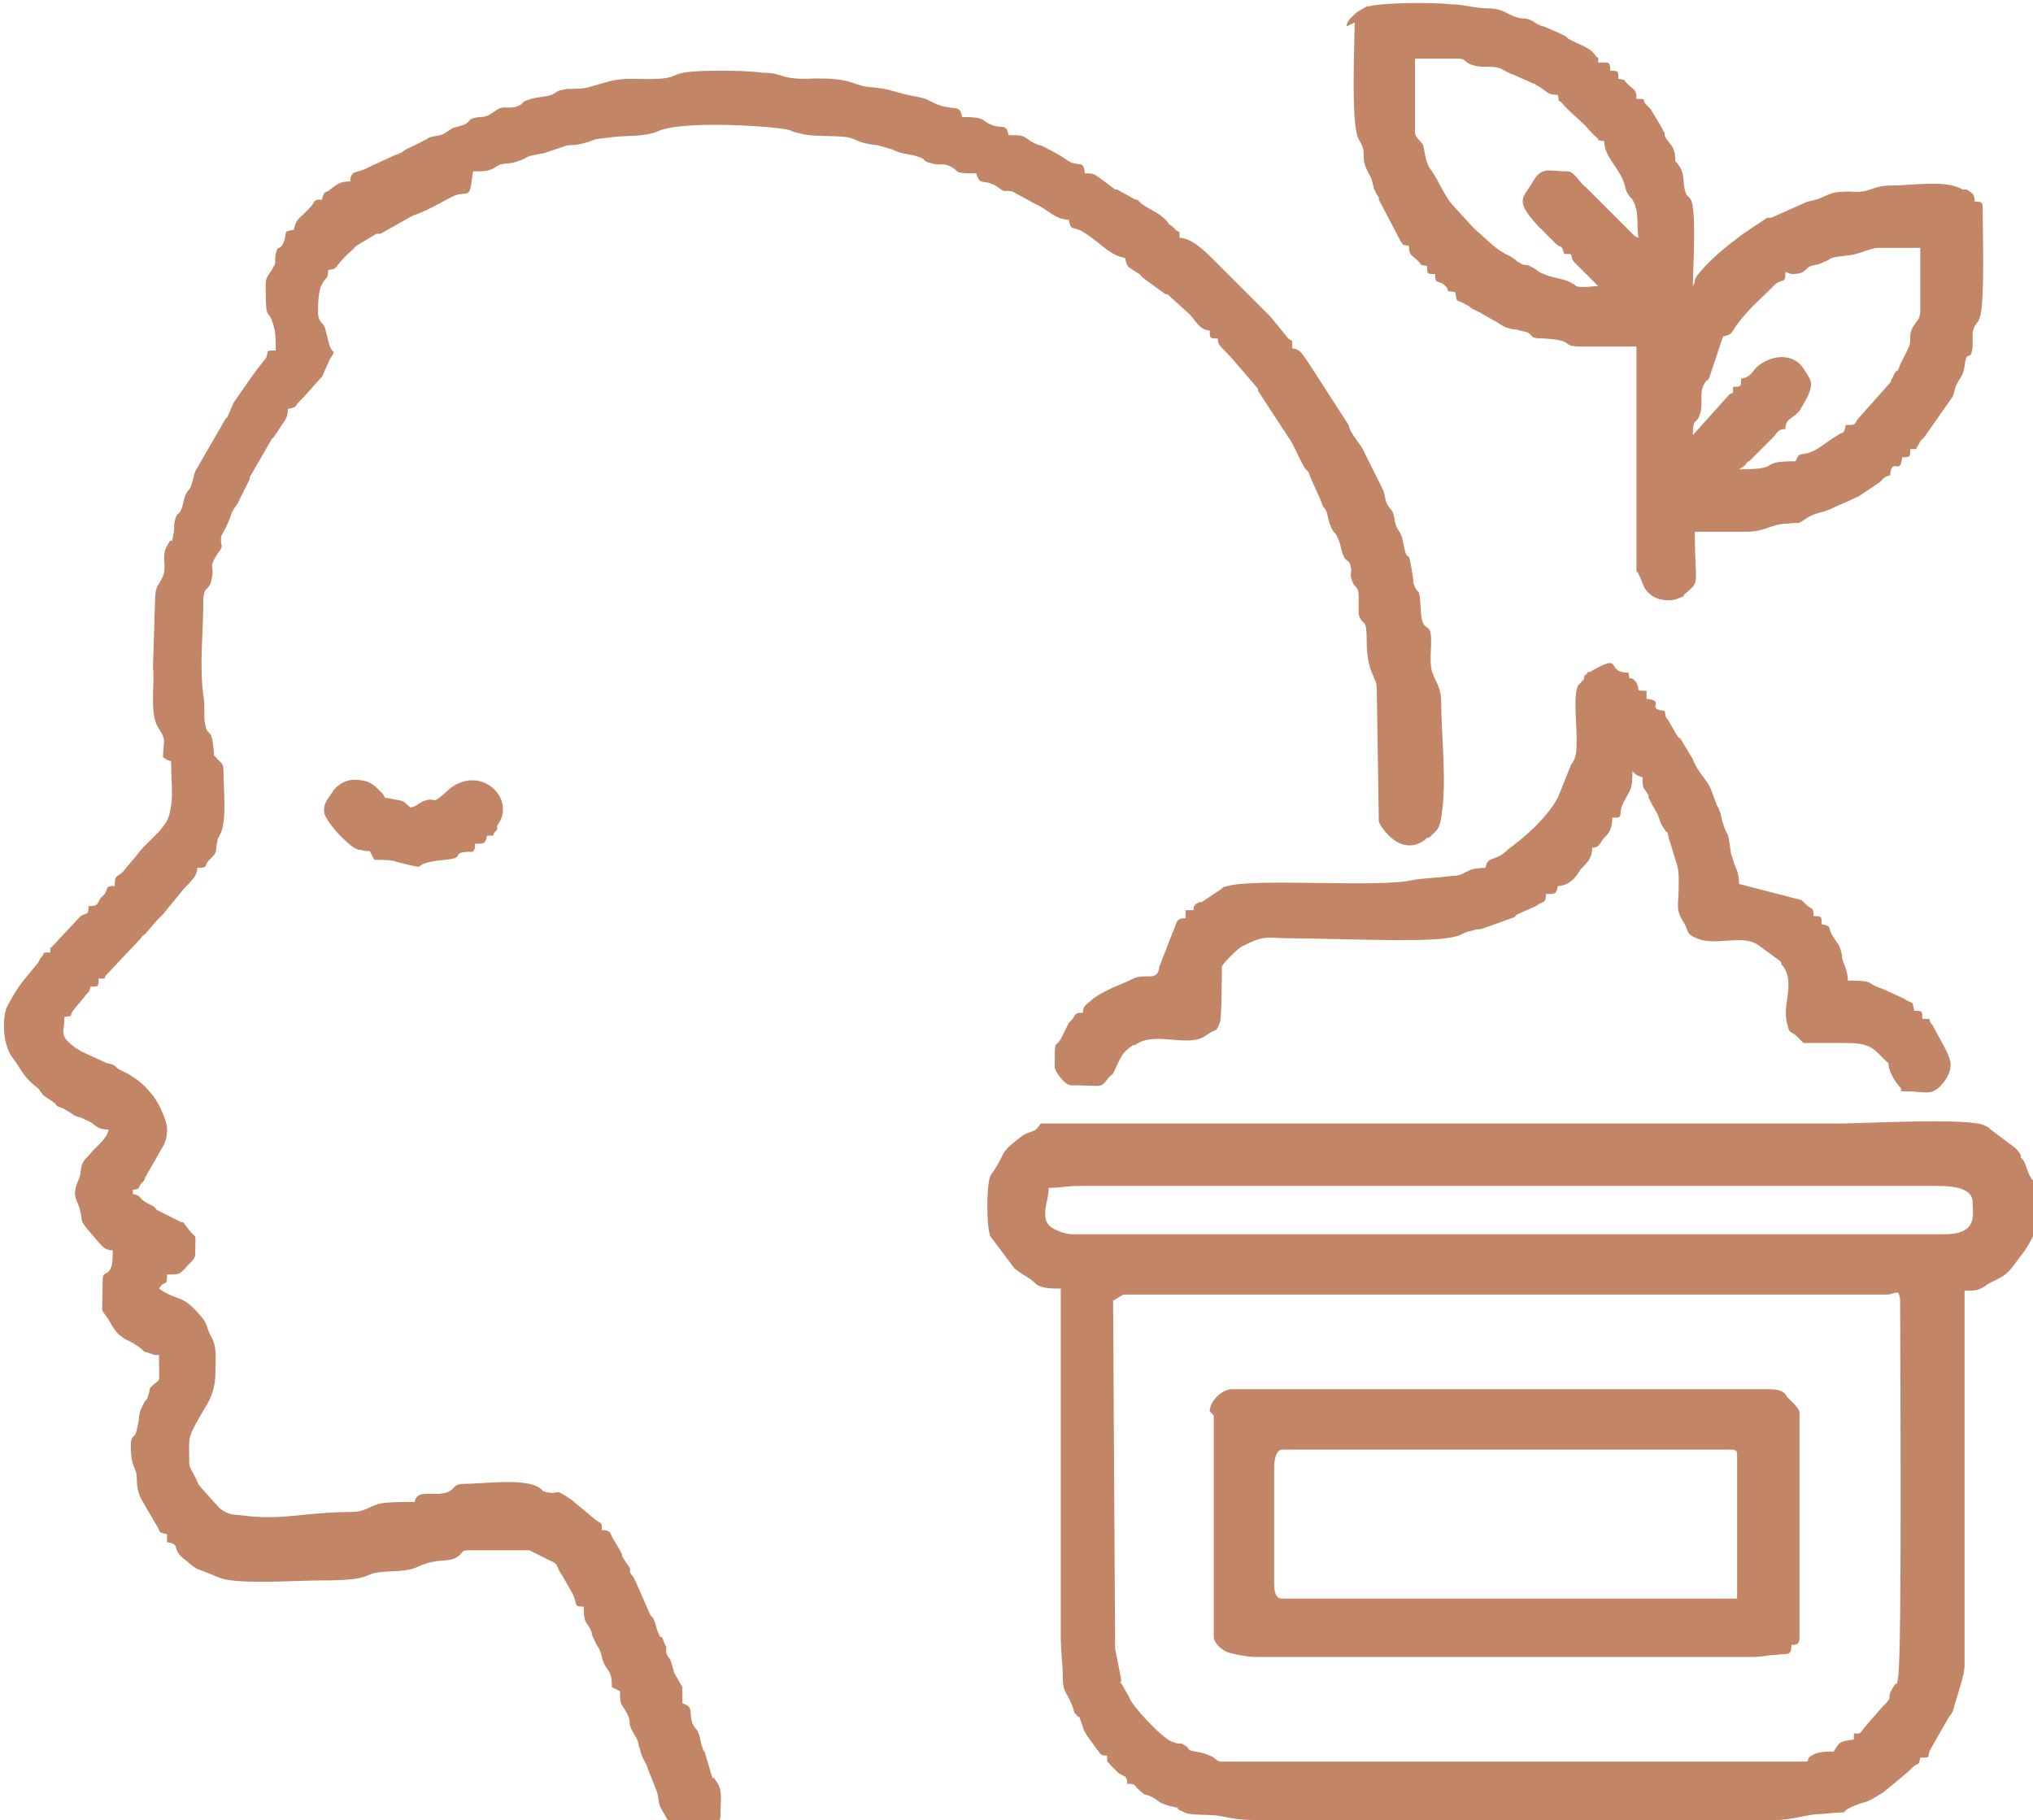 <?xml version="1.0" encoding="UTF-8"?>
<!DOCTYPE svg PUBLIC "-//W3C//DTD SVG 1.1//EN" "http://www.w3.org/Graphics/SVG/1.1/DTD/svg11.dtd">
<!-- Creator: CorelDRAW 2021 (64-Bit) -->
<svg xmlns="http://www.w3.org/2000/svg" xml:space="preserve" width="0.516in" height="0.462in" version="1.1" style="shape-rendering:geometricPrecision; text-rendering:geometricPrecision; image-rendering:optimizeQuality; fill-rule:evenodd; clip-rule:evenodd"
viewBox="0 0 10.1 9.04"
 xmlns:xlink="http://www.w3.org/1999/xlink"
 xmlns:xodm="http://www.corel.com/coreldraw/odm/2003">
 <defs>
  <style type="text/css">
   <![CDATA[
    .fil0 {fill:#C28565}
   ]]>
  </style>
 </defs>
 <g id="Layer_x0020_1">
  <g id="_2326570668416">
   <path class="fil0" d="M2.35 0.85c0.05,0 0.08,0 0.11,-0.02 0.04,-0.03 0.06,-0.01 0.11,-0.03 0.07,-0.02 0.01,-0.02 0.13,-0.04l0.12 -0.04c0.05,-0 0.09,-0.01 0.14,-0.03l0.08 -0.01c0.07,-0.01 0.16,-0 0.23,-0.03 0.11,-0.05 0.5,-0.03 0.63,-0.01 0.05,0.01 0.02,0.01 0.07,0.02 0.06,0.02 0.17,0.01 0.24,0.02 0.05,0.01 0.05,0.03 0.15,0.04l0.07 0.02c0.06,0.03 0.09,0.02 0.14,0.04 0.03,0.01 0.01,0.02 0.06,0.03 0.03,0.01 0.05,0 0.08,0.01 0.07,0.03 0.01,0.04 0.14,0.04 0.02,0.07 0.04,0.02 0.11,0.07 0.04,0.03 0.02,0.01 0.07,0.02l0.11 0.06c0.07,0.03 0.1,0.08 0.17,0.08 0.01,0.06 0.02,0.03 0.07,0.06 0,0 0.03,0.02 0.03,0.02 0.06,0.04 0.11,0.1 0.18,0.11 0.01,0.05 0.01,0.04 0.07,0.08 0,0 0.01,0.01 0.01,0.01 0,0 0,0 0.01,0.01l0.11 0.08c0,0 0,0 0.01,0l0.11 0.1c0.03,0.03 0.05,0.08 0.1,0.08 0,0.04 0,0.04 0.04,0.04 0,0.04 0.02,0.04 0.08,0.11l0.12 0.14c0,0 0,0 0,0.01l0.15 0.23c0.03,0.04 0.05,0.1 0.08,0.15 0.01,0.02 0.02,0.01 0.03,0.05l0.05 0.11c0.02,0.06 0.01,0.02 0.03,0.06 0.01,0.03 0.01,0.05 0.02,0.07 0.02,0.05 0.02,0.02 0.04,0.07 0.01,0.02 0.01,0.04 0.02,0.07 0.02,0.05 0.03,0.02 0.04,0.06 0.01,0.04 -0.01,0.04 0.01,0.08 0.01,0.03 0.03,0.02 0.03,0.07 0,0.03 -0,0.06 0,0.09 0.02,0.07 0.04,0 0.04,0.14 -0,0.06 0.01,0.12 0.03,0.16 0.01,0.03 0.02,0.03 0.02,0.08l0.01 0.65c0.01,0.03 0.11,0.18 0.23,0.09l0.01 -0.01c0,-0 0,-0 0.01,-0 0.04,-0.04 0.05,-0.04 0.06,-0.1 0.03,-0.18 -0,-0.4 -0,-0.57 0,-0.07 -0.02,-0.09 -0.04,-0.14 -0.02,-0.04 -0.01,-0.11 -0.01,-0.17 -0,-0.1 -0.04,-0.03 -0.05,-0.13 -0.01,-0.17 -0.01,-0.07 -0.04,-0.16 -0.01,-0.04 0.01,0.04 -0,-0.02 -0.03,-0.2 -0.02,-0.03 -0.05,-0.18 -0.01,-0.06 -0.03,-0.05 -0.04,-0.1 -0.01,-0.07 -0.02,-0.05 -0.04,-0.09 -0.01,-0.02 -0.01,-0.05 -0.02,-0.07l-0.09 -0.18c-0.02,-0.05 -0.07,-0.09 -0.08,-0.14l-0.2 -0.31c-0.03,-0.04 -0.04,-0.07 -0.08,-0.07 -0,-0.06 0,-0.03 -0.02,-0.05l-0.09 -0.11c-0.01,-0.01 -0.02,-0.02 -0.04,-0.04l-0.24 -0.24c-0.04,-0.04 -0.11,-0.11 -0.17,-0.11 -0,-0.05 0,-0.02 -0.02,-0.04 -0.03,-0.03 0.02,0.01 -0.01,-0.01l-0.01 -0.01c-0.02,-0.01 -0.01,-0.01 -0.03,-0.03 -0.04,-0.04 -0.08,-0.05 -0.12,-0.08 -0,-0 -0,-0 -0.01,-0.01l-0.01 -0.01c-0,-0 -0,-0 -0.01,-0l-0.09 -0.05c-0,-0 -0,-0 -0.01,-0l-0.08 -0.06c-0.03,-0.02 -0.03,-0.02 -0.07,-0.02 -0.01,-0.07 -0.02,-0.03 -0.08,-0.06 -0.04,-0.03 -0.1,-0.06 -0.14,-0.08 -0.01,-0 -0.01,-0 -0.03,-0.01 -0.02,-0.01 -0,0 -0.02,-0.01 -0.04,-0.03 -0.04,-0.03 -0.11,-0.03 -0.01,-0.06 -0.03,-0.03 -0.08,-0.05 -0.06,-0.02 -0.02,-0.04 -0.15,-0.04 -0.01,-0.05 -0.02,-0.04 -0.08,-0.05 -0.06,-0.01 -0.08,-0.04 -0.14,-0.05 -0.12,-0.02 -0.12,-0.04 -0.25,-0.05 -0.08,-0.01 -0.08,-0.05 -0.31,-0.04 -0.13,0 -0.11,-0.03 -0.21,-0.03 -0.08,-0.01 -0.14,-0.01 -0.22,-0.01 -0.33,-0 -0.11,0.05 -0.43,0.04 -0.1,-0 -0.13,0.02 -0.21,0.04 -0.03,0.01 -0.07,0.01 -0.11,0.01 -0.06,0.01 -0.04,0.01 -0.08,0.03 -0.03,0.01 -0.07,0.01 -0.1,0.02 -0.07,0.02 -0.02,0.02 -0.08,0.04 -0.05,0.01 -0.06,-0.01 -0.1,0.02 -0.03,0.02 -0.04,0.03 -0.08,0.03 -0.07,0.01 -0.03,0.02 -0.08,0.04 -0.06,0.02 -0.03,-0 -0.09,0.04 -0.03,0.02 -0.07,0.01 -0.09,0.03l-0.08 0.04c-0.05,0.02 -0.02,0.02 -0.08,0.04l-0.13 0.06c-0.05,0.03 -0.09,0.01 -0.09,0.07 -0.05,0 -0.06,0.01 -0.1,0.04 -0.02,0.02 -0.03,0 -0.04,0.05 -0.05,0 -0.03,0.01 -0.06,0.04l-0.03 0.03c-0.03,0.03 -0.04,0.03 -0.05,0.08 -0.06,0.01 -0.03,0.01 -0.05,0.06 -0.02,0.05 -0.03,0.01 -0.04,0.06 -0.01,0.06 0.01,0.03 -0.02,0.08 -0.02,0.03 -0.03,0.04 -0.03,0.07 0,0.21 0.01,0.1 0.04,0.21 0.01,0.03 0.01,0.08 0.01,0.12 -0.06,0 -0.03,0 -0.05,0.04 -0.06,0.07 -0.11,0.15 -0.16,0.22l-0.03 0.07c-0,0 -0.01,0.01 -0.01,0.01l-0.15 0.26c-0.01,0.03 -0.01,0.04 -0.02,0.07 -0.01,0.03 -0.01,0.01 -0.03,0.05 -0.01,0.03 -0.01,0.05 -0.02,0.07 -0.01,0.03 -0.02,0.01 -0.03,0.05 -0.01,0.04 -0,0.04 -0.01,0.08 -0.01,0.06 0,-0.01 -0.03,0.05 -0.03,0.05 0,0.1 -0.02,0.15 -0.02,0.05 -0.04,0.04 -0.04,0.13l-0.01 0.32c0.01,0.09 -0.02,0.24 0.03,0.31 0.04,0.06 0.02,0.06 0.02,0.14 0.03,0.02 0.01,0.01 0.04,0.02 0,0.08 0.01,0.17 0,0.22 -0.01,0.07 -0.02,0.08 -0.06,0.13l-0.04 0.04c-0,0 -0,0 -0.01,0.01l-0.03 0.03c-0.02,0.02 -0.03,0.04 -0.05,0.06l-0.05 0.06c-0.03,0.03 -0.04,0.01 -0.04,0.07 -0.05,0 -0.03,0.01 -0.05,0.04l-0.02 0.02c-0.02,0.03 -0.01,0.04 -0.06,0.04 -0,0.05 -0.01,0.03 -0.04,0.05l-0.14 0.15c-0.01,0.02 -0.01,-0.02 -0.01,0.03 -0.05,0 -0.02,-0 -0.05,0.03l-0.01 0.02c-0.08,0.1 -0.09,0.1 -0.15,0.21 -0.03,0.05 -0.03,0.19 0.02,0.26 0.04,0.05 0.05,0.09 0.11,0.14 0.01,0.01 0.02,0.01 0.03,0.03 0.02,0.02 -0,0.01 0.03,0.03l0.03 0.02c0.03,0.02 0.01,0.02 0.04,0.03 0.01,0 0.02,0.01 0.04,0.02l0.03 0.02c0.02,0.01 0.04,0.01 0.05,0.02 0.06,0.02 0.05,0.05 0.12,0.05 -0.01,0.05 -0.07,0.09 -0.1,0.13l-0.01 0.01c-0.04,0.04 -0.02,0.07 -0.04,0.11 -0.04,0.09 0,0.1 0.01,0.16 0.01,0.05 0,0.04 0.03,0.08l0.06 0.07c0.02,0.02 0.03,0.04 0.07,0.04 0,0.03 -0,0.07 -0.01,0.09 -0.02,0.04 -0.04,0.01 -0.04,0.06 0,0.22 -0.02,0.1 0.05,0.23 0.02,0.03 0.03,0.04 0.06,0.06 0.02,0.01 0.02,0.01 0.04,0.02l0.03 0.02c0.03,0.02 0.01,0.02 0.05,0.03 0.03,0.01 0.02,0.01 0.05,0.01 0,0.16 0.01,0.11 -0.03,0.15 -0.02,0.02 -0.01,-0 -0.02,0.04 -0.01,0.02 -0,0.02 -0.02,0.04 -0.04,0.07 -0.02,0.06 -0.04,0.14 -0.01,0.05 -0.03,0.02 -0.03,0.08 0,0.12 0.03,0.1 0.03,0.17 0,0.04 0.01,0.08 0.03,0.11l0.07 0.12c0.02,0.03 0,0.03 0.05,0.04l0 0.04c0.07,0.01 0.02,0.03 0.08,0.08 0.03,0.02 0.05,0.05 0.09,0.06l0.1 0.04c0.1,0.03 0.37,0.01 0.49,0.01 0.26,0 0.21,-0.03 0.29,-0.04 0.07,-0.01 0.14,-0 0.2,-0.03 0.09,-0.04 0.13,-0.02 0.18,-0.04 0.04,-0.02 0.03,-0.04 0.06,-0.04l0.31 0 0.1 0.05c0.05,0.02 0.03,0.03 0.06,0.07l0.04 0.07c0.05,0.08 0.01,0.09 0.07,0.09 0,0.1 0.02,0.07 0.04,0.13 0,0.01 0,0.01 0.01,0.03 0.02,0.05 0.03,0.04 0.04,0.09 0.02,0.08 0.05,0.05 0.05,0.15l0.04 0.02c0,0.08 0.01,0.06 0.04,0.12 0.02,0.05 -0.01,0.03 0.04,0.11 0.02,0.04 0,-0 0.02,0.06 0.01,0.05 0.03,0.06 0.04,0.1l0.04 0.1c0.02,0.05 0,0.06 0.04,0.12 0.04,0.07 0.03,0.07 0.12,0.09 0.05,0.01 0.06,-0.01 0.11,-0.01 0.01,-0.02 0.01,-0.01 0.01,-0.04 0.04,-0 0.04,-0.01 0.04,-0.06 0,-0.05 0.01,-0.1 -0.02,-0.14 -0.03,-0.05 -0.01,0.02 -0.03,-0.05l-0.03 -0.1c-0.01,-0.02 0,0.02 -0.01,-0.02 -0.01,-0.02 -0.01,-0.05 -0.02,-0.07 -0.01,-0.03 -0.01,-0.01 -0.03,-0.05 -0.02,-0.06 0.01,-0.08 -0.05,-0.1 0,-0.02 0,-0.05 -0,-0.08l-0.04 -0.07c-0.03,-0.11 -0.02,-0.05 -0.04,-0.1l-0 -0.02c-0,-0.01 0,-0.01 -0.01,-0.03 -0.02,-0.06 -0.01,0 -0.03,-0.05 -0.01,-0.02 -0.01,-0.04 -0.02,-0.06 -0.02,-0.05 0.01,0.01 -0.02,-0.03l-0.07 -0.16c-0.01,-0.02 -0,-0 -0.01,-0.02 -0.01,-0.02 -0.01,-0.01 -0.02,-0.03 -0,-0 -0,-0.01 -0,-0.01 -0,-0 -0,-0.01 -0,-0.01l-0.04 -0.06c-0,-0 -0,-0 -0,-0.01 -0.02,-0.04 0.01,0.03 -0.01,-0.02l-0.03 -0.05c-0.02,-0.03 -0.01,-0.05 -0.06,-0.05 -0,-0.04 -0,-0.03 -0.03,-0.05l-0.12 -0.1c-0.1,-0.07 -0.05,-0.02 -0.13,-0.04 -0.03,-0.01 -0,0 -0.03,-0.02 -0.07,-0.05 -0.28,-0.02 -0.37,-0.02 -0.08,0 -0.03,0.04 -0.13,0.05 -0.07,0 -0.11,-0.01 -0.12,0.04 -0.06,0 -0.14,-0 -0.18,0.01 -0.06,0.02 -0.07,0.04 -0.14,0.04 -0.21,0 -0.33,0.04 -0.51,0.02 -0.07,-0.01 -0.09,0 -0.14,-0.04l-0.09 -0.1c-0.02,-0.03 -0,0.01 -0.02,-0.03 -0.01,-0.03 -0.04,-0.07 -0.04,-0.09 0,-0.14 -0.01,-0.12 0.05,-0.23l0.03 -0.05c0.03,-0.05 0.05,-0.1 0.05,-0.17 0,-0.06 0.01,-0.13 -0.02,-0.18 -0.02,-0.03 -0.02,-0.07 -0.05,-0.1 -0.1,-0.12 -0.11,-0.07 -0.21,-0.14 0.03,-0.05 0.04,-0 0.04,-0.07 0.06,0 0.06,0 0.09,-0.03 0.01,-0.02 0.05,-0.04 0.05,-0.07 0,-0.12 0.01,-0.07 -0.03,-0.12l-0.03 -0.04c-0,-0 -0,-0 -0.01,-0l-0.12 -0.06c-0.02,-0.02 0,-0.01 -0.04,-0.03 -0.06,-0.03 -0.03,-0.04 -0.08,-0.05l0 -0.02c0.04,-0.01 0.02,-0 0.04,-0.03 0.01,-0.01 0.02,-0.02 0.02,-0.03l0.08 -0.14c0.02,-0.03 0.03,-0.06 0.03,-0.1 0,-0.05 -0.05,-0.15 -0.08,-0.18 -0.04,-0.05 -0.08,-0.08 -0.14,-0.11 -0.05,-0.02 -0.02,-0.03 -0.08,-0.04l-0.13 -0.06c-0.01,-0.01 -0.02,-0.01 -0.03,-0.02 -0.08,-0.06 -0.05,-0.07 -0.05,-0.15 0.06,-0.01 0.01,0.01 0.05,-0.04l0.05 -0.06c0.02,-0.03 0.02,-0.01 0.03,-0.05 0.04,-0 0.04,-0 0.04,-0.04 0.05,-0 0.02,0 0.04,-0.02l0.16 -0.17c0.02,-0.02 0.01,-0.02 0.03,-0.03l0.06 -0.07c0.02,-0.02 0.02,-0.02 0.03,-0.03l0.09 -0.11c0.03,-0.04 0.08,-0.07 0.08,-0.12 0.06,-0 0.03,-0.01 0.06,-0.04l0.02 -0.02c0.02,-0.02 0.01,-0.04 0.02,-0.07 0,-0 0,-0.01 0,-0.01l0.01 -0.02c0.04,-0.06 0.02,-0.24 0.02,-0.32 0,-0.04 -0.01,-0.04 -0.03,-0.06 -0.03,-0.04 -0.01,0.01 -0.02,-0.06 -0.01,-0.1 -0.03,-0.05 -0.04,-0.11 -0.01,-0.04 0,-0.1 -0.01,-0.15 -0.02,-0.15 0,-0.31 0,-0.46 0,-0.09 0.03,-0.05 0.04,-0.11 0.02,-0.08 -0.02,-0.05 0.03,-0.13 0.04,-0.05 0.01,-0.03 0.02,-0.09 0.01,-0.02 0.03,-0.05 0.05,-0.11 0.01,-0.03 0.03,-0.04 0.04,-0.07l0.05 -0.1c0,-0 0,-0.01 0,-0.01l0.11 -0.19c0,-0 0,-0 0.01,-0.01l0.04 -0.06c0.02,-0.03 0.03,-0.04 0.03,-0.08 0.05,-0.01 0.03,-0.01 0.06,-0.04l0.01 -0.01c0,-0 0,-0 0.01,-0.01l0.08 -0.09c0,-0 0,-0 0.01,-0.01l0.04 -0.09c0.01,-0.01 0.01,-0.02 0.02,-0.03l-0.01 -0.01c-0.02,-0.03 -0.02,-0.06 -0.03,-0.09 -0.01,-0.06 -0.03,-0.03 -0.04,-0.09 -0,-0.04 -0,-0.12 0.02,-0.15 0.02,-0.04 0.03,-0.02 0.03,-0.07 0.06,-0.01 0.01,-0 0.12,-0.1 0,-0 0,-0 0.01,-0.01 0,-0 0,-0 0.01,-0.01l0.1 -0.06c0,-0 0,-0 0.01,-0 0,-0 0.01,-0 0.01,-0l0.16 -0.09c0.09,-0.03 0.18,-0.09 0.21,-0.1 0.05,-0.02 0.07,0.01 0.08,-0.05z"/>
   <path class="fil0" d="M5.82 8.65c-0.05,-0.02 -0.2,-0.18 -0.21,-0.22l-0.04 -0.07c-0.01,-0.03 0,0.03 -0,-0.02l-0.03 -0.15 -0.01 -1.73c0,-0 0.05,-0.03 0.05,-0.03l3.79 0c0.03,0 0.03,-0.01 0.06,-0.01 0.01,0.02 0.01,0.03 0.01,0.06 0,0.24 0.01,1.72 -0.01,1.85 -0.01,0.07 0,-0 -0.03,0.06 -0.03,0.05 0.01,0.03 -0.04,0.08 -0,0 -0,0 -0.01,0.01l-0.07 0.08c-0.05,0.06 -0.03,0.05 -0.07,0.05l0 0.03c-0.07,0.01 -0.07,0.01 -0.1,0.06 -0.03,0 -0.06,-0 -0.09,0.01 -0.07,0.03 -0.01,0.04 -0.06,0.04l-2.89 0c-0.03,0 -0.03,-0.02 -0.06,-0.03 -0.05,-0.02 -0.03,-0.01 -0.07,-0.02 -0.06,-0.01 -0.01,-0.01 -0.07,-0.04 -0,-0 -0.01,-0 -0.01,-0 -0,-0 -0.01,-0 -0.01,-0zm-0.62 -2.75c0.07,0 0.09,-0.01 0.17,-0.01l4.25 0c0.05,0 0.18,-0 0.18,0.08 0,0.06 0.03,0.16 -0.14,0.16l-4.33 0c-0.03,0 -0.06,-0.01 -0.08,-0.02 -0.1,-0.04 -0.04,-0.13 -0.04,-0.21zm4.59 0.51c0.06,0 0.07,-0.03 0.12,-0.05 0.04,-0.02 0.06,-0.03 0.09,-0.07l0.06 -0.08c0.02,-0.03 0.06,-0.1 0.06,-0.13 0,-0.08 0.02,-0.17 -0.03,-0.23 -0.02,-0.03 -0.02,-0.06 -0.04,-0.09l-0.01 -0.01c-0,-0 -0,-0 -0,-0.01 -0.01,-0.02 -0.01,-0.02 -0.03,-0.04l-0.12 -0.09c-0.01,-0.01 -0.01,-0.01 -0.03,-0.02 -0.07,-0.04 -0.61,-0.01 -0.72,-0.01l-3.97 0c-0.03,0.05 -0.04,0.03 -0.09,0.06 -0.12,0.09 -0.08,0.08 -0.14,0.17l-0.02 0.03c-0.02,0.05 -0.02,0.25 0,0.3l0.12 0.16c0.05,0.04 0.07,0.04 0.11,0.08 0.03,0.02 0.08,0.02 0.12,0.02l0 1.73c0,0.08 0.01,0.13 0.01,0.2 0,0.08 0.02,0.07 0.05,0.15 0.01,0.03 0,0.02 0.02,0.04 0.03,0.03 0,-0.02 0.02,0.03 0.02,0.05 -0,0.02 0.03,0.07l0.05 0.07c0.02,0.02 0.01,0.03 0.05,0.03 0,0.05 -0,0.02 0.02,0.05l0.02 0.02c0,0 0.01,0.01 0.01,0.01 0.03,0.03 0.05,0.01 0.05,0.06 0.05,0 0.03,0.01 0.07,0.04 0.02,0.02 0.02,0.01 0.04,0.02 0.05,0.02 0.03,0.03 0.1,0.05 0.09,0.02 0,-0 0.07,0.03 0.03,0.02 0.13,0.01 0.18,0.02 0.05,0.01 0.1,0.02 0.17,0.02l2.59 0c0.09,0 0.16,-0.03 0.23,-0.03 0.2,-0.02 0.05,0.01 0.16,-0.04 0.07,-0.03 0.04,-0 0.15,-0.07l0.12 -0.1c0.01,-0.01 0.01,-0.01 0.02,-0.02 0.03,-0.03 0.03,-0 0.04,-0.05 0.06,-0 0.03,-0 0.05,-0.04l0.08 -0.14c0.02,-0.04 0.03,-0.03 0.04,-0.08 0.02,-0.07 0.05,-0.15 0.05,-0.2l0 -1.86 0.04 0z"/>
   <path class="fil0" d="M8.9 1.36c0.05,0 0.06,-0.01 0.08,-0.03 0.02,-0.02 0.05,-0.01 0.08,-0.03 0.03,-0.01 0.02,-0.01 0.04,-0.02 0.03,-0.01 0.09,-0.01 0.12,-0.02 0.04,-0.01 0.08,-0.03 0.11,-0.03l0.21 0 0 0.31c0,0.05 -0.02,0.05 -0.04,0.09 -0.02,0.04 0,0.06 -0.02,0.1l-0.04 0.08c-0.02,0.06 -0.01,0 -0.04,0.07 -0.01,0.01 -0,0.01 -0.01,0.02l-0.16 0.18c-0.02,0.03 -0.01,0.03 -0.06,0.03 -0.01,0.05 -0.01,0.03 -0.04,0.05 -0.08,0.05 -0.09,0.07 -0.15,0.09 -0.05,0.01 -0.04,-0 -0.06,0.04 -0.2,0 -0.05,0.04 -0.28,0.04l0.03 -0.02c0,-0 0.01,-0.02 0.02,-0.02l0.12 -0.12c0.02,-0.02 0.02,-0.04 0.06,-0.04 0,-0.05 0.03,-0.05 0.06,-0.08 0,-0 0,-0 0.01,-0.01l0.04 -0.07c0.03,-0.07 0.02,-0.08 -0.02,-0.14 -0.05,-0.08 -0.16,-0.07 -0.23,-0.01 -0.03,0.03 -0.03,0.05 -0.08,0.06 -0,0.04 -0,0.04 -0.04,0.04 -0,0.05 0,0.02 -0.02,0.04l-0.18 0.2c0,-0.1 0.02,-0.04 0.04,-0.12 0.01,-0.06 -0.01,-0.09 0.02,-0.14 0.02,-0.03 0.01,0.01 0.03,-0.05l0.06 -0.18c0.05,-0.01 0.04,-0.02 0.07,-0.06 0.07,-0.09 0.09,-0.1 0.17,-0.18 0,-0 0.02,-0.02 0.02,-0.02 0.04,-0.03 0.05,0 0.05,-0.06zm-1.08 0.05c-0.03,-0.01 -0,0 -0.02,-0.01 -0.04,-0.02 -0.09,-0.02 -0.13,-0.04 -0.05,-0.02 -0.01,-0.01 -0.07,-0.04 -0.02,-0.01 -0.02,-0 -0.04,-0.01 -0.02,-0.01 -0.01,-0.01 -0.02,-0.01 -0,-0 -0,-0 -0.01,-0.01l-0.03 -0.02c-0.07,-0.03 -0.11,-0.08 -0.17,-0.13 -0,-0 -0.01,-0.01 -0.01,-0.01l-0.11 -0.12c-0.04,-0.05 -0.07,-0.13 -0.11,-0.18 -0.02,-0.04 -0.02,-0.07 -0.03,-0.11 -0.01,-0.02 -0.04,-0.04 -0.04,-0.06l0 -0.37 0.22 0c0.03,0 0.03,0.02 0.06,0.03 0.03,0.01 0.04,0.01 0.08,0.01 0.08,0 0.07,0.02 0.13,0.04l0.09 0.04c0.02,0.01 0.01,0 0.02,0.01 0.06,0.03 0.05,0.05 0.11,0.05 0.01,0.06 -0.01,0.01 0.02,0.04 0.04,0.05 0.1,0.09 0.14,0.14l0.03 0.03c0.03,0.02 -0.02,0.01 0.04,0.02 0,0.06 0.04,0.1 0.07,0.15 0.05,0.08 0.02,0.08 0.06,0.13 0.01,0.01 0,-0.01 0.02,0.03 0.01,0.02 0,0.01 0.01,0.03 0.01,0.07 -0,0.08 0.01,0.14 -0.02,-0.01 -0.01,-0 -0.03,-0.02l-0.04 -0.04c-0.01,-0.01 -0.01,-0.01 -0.02,-0.02l-0.16 -0.16c-0,-0 -0,-0 -0.01,-0.01 -0.03,-0.02 -0.06,-0.08 -0.09,-0.08 -0.1,0 -0.13,-0.03 -0.18,0.06 -0.04,0.07 -0.09,0.08 0.03,0.21 0,0 0,0 0.01,0.01 0,0 0,0 0.01,0.01l0.07 0.07c0.02,0.02 0.03,0 0.04,0.05 0.06,0 0.02,0 0.05,0.04l0.12 0.12c-0.03,0 -0.08,0.01 -0.11,-0zm-1.09 -1.3c0,0.1 -0.02,0.51 0.02,0.58 0.05,0.08 -0,0.08 0.05,0.17 0.03,0.05 0.01,0.06 0.05,0.12 0,0 0,0 0,0.01l0.11 0.21c0.02,0.02 -0.01,0.01 0.04,0.02 0,0.05 0.01,0.04 0.05,0.08 0.02,0.02 -0.01,0.01 0.04,0.02 0,0.04 0,0.04 0.04,0.04 0,0.05 0.01,0.03 0.04,0.05 0.05,0.04 -0.01,0.03 0.06,0.04 0.01,0.06 0,0.03 0.05,0.06 0.02,0.01 0.02,0.01 0.03,0.02 0.02,0.01 0.02,0.01 0.04,0.02l0.07 0.04c0.04,0.02 0.04,0.03 0.08,0.04 0.03,0.01 0.02,0 0.05,0.01l0.04 0.01c0.03,0.02 0.01,0.03 0.08,0.03 0.17,0.01 0.07,0.04 0.19,0.04l0.27 0 0 1.1c0,0.05 0,-0 0.01,0.03l0.01 0.02c0.02,0.05 0.02,0.06 0.06,0.09 0.03,0.02 0.09,0.03 0.13,0.01 0.05,-0.02 0.01,-0 0.03,-0.02 0.08,-0.07 0.05,-0.03 0.05,-0.31l0.26 0c0.09,0 0.12,-0.04 0.2,-0.04 0.07,-0.01 0.04,0.01 0.1,-0.03 0.05,-0.03 0.07,-0.02 0.13,-0.05 0.04,-0.02 0.05,-0.02 0.11,-0.05 0.02,-0.01 0.01,-0 0.02,-0.01l0.09 -0.06c0.03,-0.02 0.02,-0.03 0.06,-0.04 0.01,-0.1 0.05,0.01 0.06,-0.09 0.04,-0 0.04,-0 0.04,-0.04 0.05,-0 0.02,0 0.04,-0.02l0.01 -0.02c0,-0 0.02,-0.02 0.02,-0.02l0.14 -0.2c0.01,-0.02 0.01,-0.04 0.02,-0.06 0.02,-0.04 0.03,-0.04 0.04,-0.09 0.01,-0.1 0.03,-0.01 0.04,-0.1 0,-0.02 -0,-0.05 0,-0.07 0.01,-0.05 0.03,-0.04 0.04,-0.09 0.02,-0.11 0.01,-0.4 0.01,-0.53 0,-0.03 -0.01,-0.03 -0.04,-0.03 -0,-0.04 -0.01,-0.04 -0.04,-0.06 -0,-0 -0.01,-0 -0.01,-0 -0,-0 -0.01,-0 -0.01,-0 -0.08,-0.05 -0.25,-0.02 -0.35,-0.02 -0.11,-0 -0.1,0.04 -0.21,0.03 -0.13,-0 -0.1,0.03 -0.21,0.05l-0.18 0.08c-0,0 -0,0 -0.01,0 -0,0 -0,0 -0.01,0l-0.12 0.08c-0.08,0.06 -0.17,0.13 -0.23,0.21 -0.01,0.01 -0,0 -0.01,0.02 -0,0 -0,0.01 -0,0.01l-0.01 0.02c0,-0.07 0.02,-0.38 -0.01,-0.43 -0.02,-0.03 -0.02,-0.01 -0.03,-0.05 -0.01,-0.04 -0,-0.08 -0.03,-0.12 -0.03,-0.04 -0.01,-0 -0.02,-0.06 -0.01,-0.04 -0.02,-0.04 -0.04,-0.07 -0.01,-0.01 -0.01,-0.02 -0.01,-0.03 -0.01,-0.02 -0.01,-0.01 -0.01,-0.02l-0.06 -0.1c-0,-0 -0,-0 -0.01,-0.01l-0.01 -0.01c-0.03,-0.03 0.01,-0.03 -0.05,-0.03 -0,-0.05 -0.01,-0.04 -0.05,-0.08 -0.02,-0.02 0.01,-0.01 -0.04,-0.02 -0,-0.04 -0,-0.04 -0.04,-0.04 -0,-0.05 -0.01,-0.04 -0.06,-0.04 -0,-0.04 0,-0.02 -0.01,-0.03 -0.03,-0.05 -0.09,-0.06 -0.14,-0.09l-0.01 -0.01c-0.02,-0.01 -0.02,-0.01 -0.04,-0.02l-0.07 -0.03c-0.05,-0.01 -0.05,-0.04 -0.11,-0.04 -0.07,-0.01 -0.08,-0.05 -0.17,-0.05 -0.06,0 -0.12,-0.02 -0.18,-0.02 -0.08,-0.01 -0.33,-0.01 -0.41,0.01 -0,0 -0.01,0 -0.01,0l-0.05 0.03c-0.02,0.02 -0.05,0.04 -0.05,0.07z"/>
   <path class="fil0" d="M6.33 7.29c0,-0.04 0.01,-0.09 0.04,-0.09l2.23 0c0.03,0 0.03,0.01 0.03,0.03l0 0.71 -2.26 0c-0.04,0 -0.04,-0.05 -0.04,-0.09l0 -0.57zm-0.3 -0.26l0 1.1c0,0.03 0.04,0.07 0.08,0.08 0.04,0.01 0.09,0.02 0.13,0.02l2.47 0c0.05,0 0.07,-0.01 0.11,-0.01 0.06,-0.01 0.08,0.01 0.08,-0.05 0.04,-0 0.04,-0.01 0.04,-0.06l0 -1.08c0,-0.03 0,-0.02 -0.02,-0.05l-0.02 -0.02c-0,-0 -0,-0 -0.01,-0.01 -0,-0 -0,-0 -0.01,-0.01 -0.01,-0.01 -0.01,-0.04 -0.09,-0.04l-2.67 0c-0.05,0 -0.11,0.06 -0.11,0.11z"/>
   <path class="fil0" d="M8.05 4.05c0,-0.05 0.02,-0.07 0.04,-0.11 0.02,-0.03 0.02,-0.07 0.02,-0.12 0,0 0,0.01 0,0.01 0.02,0.02 0.02,0.02 0.05,0.03 0,0.07 0.01,0.05 0.03,0.09 0,0 0,0.01 0,0.01l0.02 0.04c0.05,0.08 0.02,0.06 0.06,0.12 0.02,0.03 0.01,-0.01 0.02,0.04l0.04 0.13c0.01,0.03 0.01,0.06 0.01,0.1 0,0.12 -0.02,0.12 0.03,0.2 0.02,0.04 0.01,0.05 0.06,0.07 0.09,0.04 0.22,-0.02 0.3,0.03l0.11 0.08c0.01,0.01 0.01,0.01 0.01,0.02 0,0 0.01,0.01 0.01,0.01 0.06,0.09 -0.01,0.19 0.02,0.29 0.01,0.04 0.01,0.03 0.04,0.05l0.04 0.04c0.06,0 0.13,0 0.19,-0 0.08,-0 0.13,0 0.18,0.05l0.03 0.03c0.04,0.04 0.01,-0 0.03,0.06 0.02,0.05 0.05,0.08 0.05,0.08 0.02,0.02 -0.02,0.02 0.03,0.02 0.1,0 0.13,0.03 0.19,-0.05 0.05,-0.07 0.03,-0.11 0,-0.17l-0.06 -0.11c-0.03,-0.03 0.01,-0.03 -0.05,-0.03 -0,-0.04 -0,-0.04 -0.04,-0.04 -0.01,-0.06 -0.01,-0.03 -0.05,-0.06l-0.11 -0.05c-0.09,-0.03 -0.03,-0.04 -0.17,-0.04 0,-0.06 -0.03,-0.09 -0.03,-0.13 -0.01,-0.05 -0.02,-0.05 -0.05,-0.1 -0.02,-0.04 -0,-0.04 -0.05,-0.05 -0,-0.04 -0,-0.04 -0.04,-0.04 -0,-0.05 -0.01,-0.03 -0.04,-0.06 -0,-0 -0.01,-0.01 -0.02,-0.02l-0.31 -0.08c-0,-0.06 -0.02,-0.08 -0.03,-0.12l-0.01 -0.03c-0.02,-0.14 -0.01,-0.06 -0.04,-0.15 -0.01,-0.03 -0.01,-0.06 -0.03,-0.09l-0.03 -0.08c-0.02,-0.05 -0.07,-0.09 -0.09,-0.15l-0.06 -0.1c-0.02,-0.02 0,0.01 -0.02,-0.02l-0.04 -0.07c-0.02,-0.03 -0.01,0 -0.02,-0.05 -0.1,-0.01 0.01,-0.05 -0.09,-0.06l0 -0.04c-0.06,-0 -0.03,-0 -0.05,-0.04 -0.04,-0.05 -0.03,0.01 -0.04,-0.05 -0.12,-0 -0.02,-0.1 -0.18,-0.01 -0.03,0.02 -0.01,-0.01 -0.03,0.02 -0.04,0.04 0.03,-0.04 -0.01,0.01 -0,0 -0,0.01 -0,0.01 -0.03,0.04 -0.03,0.02 -0.04,0.07 -0.01,0.09 0.01,0.21 -0,0.3 -0.01,0.05 -0.02,0.04 -0.03,0.07l-0.06 0.15c-0.06,0.11 -0.17,0.2 -0.25,0.26 -0,0 -0,0 -0.01,0.01 -0.06,0.05 -0.09,0.02 -0.1,0.08 -0.11,0 -0.09,0.04 -0.17,0.04 -0.07,0.01 -0.13,0.01 -0.19,0.02 -0.16,0.04 -0.78,-0.01 -0.92,0.03 -0.04,0.01 -0.01,0 -0.04,0.02l-0.09 0.06c-0,0 -0,0 -0.01,0l-0.02 0.01c-0.01,0.02 -0.01,-0 -0.01,0.03l-0.04 0 0 0.04c-0.05,0 -0.04,0.02 -0.06,0.06l-0.07 0.18c-0.01,0.08 -0.06,0.03 -0.13,0.06 -0.08,0.04 -0.08,0.03 -0.17,0.08l-0.03 0.02c-0.03,0.03 -0.05,0.03 -0.05,0.07 -0.05,0 -0.03,0.01 -0.06,0.04 -0,0 -0,0 -0.01,0.01l-0.04 0.08c-0.03,0.05 -0.03,-0.01 -0.03,0.14 0,0.02 0.05,0.09 0.08,0.09 0.17,0 0.14,0.02 0.19,-0.04 0.03,-0.03 0.01,-0 0.03,-0.04 0.03,-0.06 0.03,-0.08 0.09,-0.12 0,-0 0,-0 0.01,-0 0.09,-0.07 0.25,0.01 0.34,-0.04 0.03,-0.02 0,-0 0.03,-0.02 0.03,-0.02 0.03,-0 0.05,-0.05 0.01,-0.03 0.01,-0.22 0.01,-0.28 0.01,-0.02 0.08,-0.09 0.1,-0.1 0.12,-0.06 0.11,-0.04 0.26,-0.04 0.16,0 0.61,0.02 0.75,-0 0.09,-0.01 0.08,-0.03 0.14,-0.04 0.03,-0.01 0.02,-0 0.05,-0.01l0.14 -0.05c0.03,-0.01 0.01,-0.01 0.03,-0.02l0.09 -0.04c0.04,-0.03 0.05,-0.01 0.05,-0.06 0.05,-0 0.05,-0 0.06,-0.04 0.05,-0 0.09,-0.04 0.11,-0.08 0.04,-0.04 0.06,-0.06 0.06,-0.11 0.04,-0 0.04,-0.03 0.06,-0.05 0,-0 0,-0 0.01,-0.01 0.02,-0.02 0.03,-0.05 0.03,-0.09l0.03 0z"/>
   <path class="fil0" d="M2.23 3.92l-0.01 0.01c-0.09,0.08 -0.04,0.02 -0.12,0.05 -0.04,0.02 -0.02,0.02 -0.06,0.03 -0.04,-0.03 -0.02,-0.03 -0.08,-0.04 -0.09,-0.02 -0.02,0.01 -0.07,-0.04 -0.02,-0.02 -0.04,-0.04 -0.07,-0.05 -0.08,-0.02 -0.12,-0 -0.16,0.04l-0.02 0.03c-0.02,0.03 -0.03,0.04 -0.03,0.08 0,0.03 0.06,0.1 0.08,0.12 0.02,0.02 0.06,0.06 0.09,0.07 0,0 0.01,0 0.01,0 0.07,0.02 0.03,-0.02 0.07,0.05 0.04,0 0.09,0 0.11,0.01 0.2,0.05 0.03,0.01 0.24,-0.01 0.12,-0.01 0.01,-0.04 0.14,-0.04 0.01,-0.02 0.01,-0.01 0.01,-0.04 0.05,-0 0.05,0 0.06,-0.04 0.05,-0 0.02,0 0.04,-0.02 0.01,-0.01 -0,-0 0.01,-0.01 0,-0 0,-0 0,-0.01 0,-0 0,-0 0,-0.01 0.1,-0.13 -0.08,-0.31 -0.24,-0.18z"/>
  </g>
 </g>
</svg>
